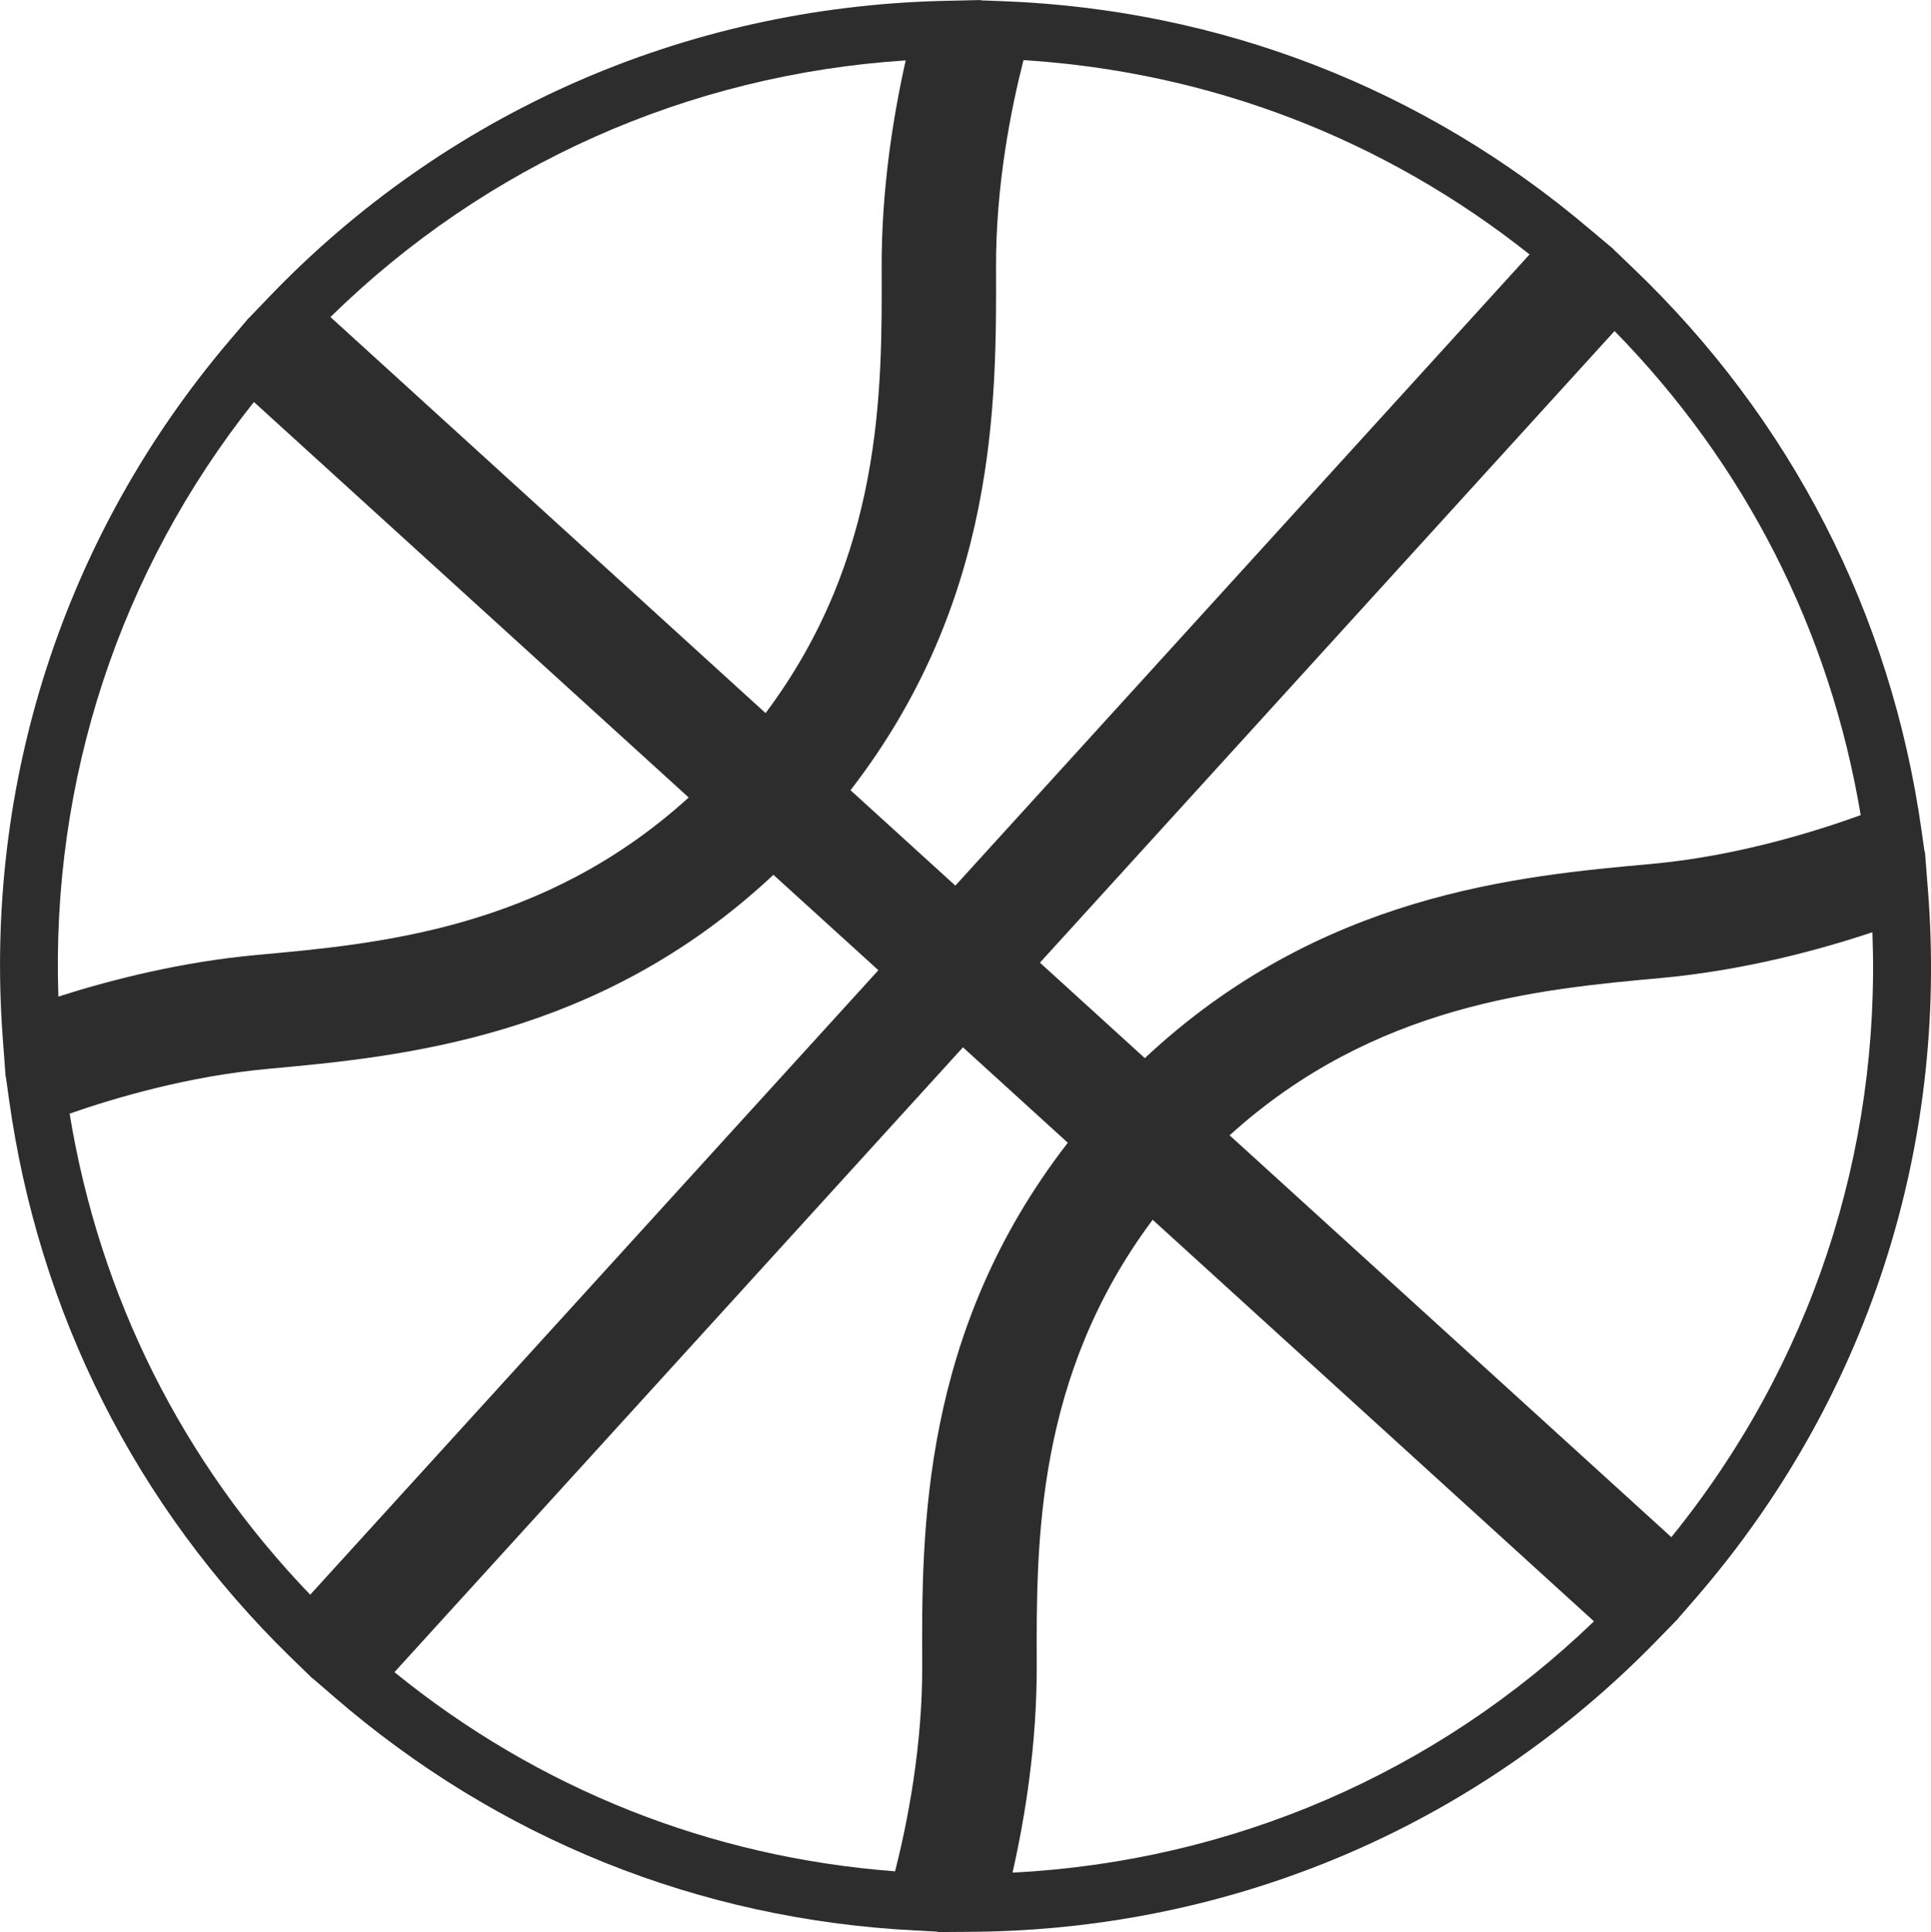 <?xml version="1.0" encoding="iso-8859-1"?>
<!-- Generator: Adobe Illustrator 16.0.0, SVG Export Plug-In . SVG Version: 6.00 Build 0)  -->
<!DOCTYPE svg PUBLIC "-//W3C//DTD SVG 1.1//EN" "http://www.w3.org/Graphics/SVG/1.1/DTD/svg11.dtd">
<svg version="1.1" id="Capa_1" xmlns="http://www.w3.org/2000/svg" xmlns:xlink="http://www.w3.org/1999/xlink" x="0px" y="0px"
	 width="27.851px" height="27.863px" viewBox="0 0 27.851 27.863" style="enable-background:new 0 0 27.851 27.863;"
	 xml:space="preserve">
<g>
	<g>
		<path style="fill:#2D2D2D;" d="M13.535,27.858l-0.332-0.018c-3.123-0.157-6.023-1.325-8.388-3.372L4.493,24.19l9.342-10.267
			l2.715,2.472l-0.257,0.307c-2.174,2.593-2.164,5.425-2.156,7.301c0.007,1.484-0.316,2.853-0.51,3.537L13.535,27.858z
			 M5.689,24.115c2.074,1.684,4.556,2.671,7.221,2.872c0.177-0.697,0.397-1.802,0.391-2.979c-0.008-1.924-0.018-4.797,2.1-7.528
			l-1.512-1.376L5.689,24.115z"/>
	</g>
	<g>
		<path style="fill:#2D2D2D;" d="M4.504,24.203l-0.31-0.301c-2.232-2.177-3.638-4.966-4.066-8.062l-0.046-0.33l0.312-0.116
			c0.653-0.247,1.962-0.681,3.393-0.809c1.867-0.171,4.691-0.432,7.062-2.834l0.282-0.284l2.717,2.47L4.504,24.203z M1.004,16.06
			c0.432,2.636,1.625,5.02,3.47,6.938l8.195-9.006l-1.514-1.376c-2.518,2.36-5.377,2.623-7.294,2.799
			C2.729,15.518,1.673,15.827,1.004,16.06z"/>
	</g>
	<g>
		<path style="fill:#2D2D2D;" d="M13.834,13.95l-2.714-2.469l0.257-0.308c2.171-2.593,2.162-5.43,2.155-7.303
			c-0.007-1.496,0.319-2.866,0.514-3.55l0.09-0.315l0.327,0.012c3.146,0.12,6.075,1.257,8.471,3.292l0.33,0.277L13.834,13.95z
			 M12.267,11.396l1.512,1.376l8.282-9.103C19.958,2,17.45,1.037,14.762,0.867c-0.179,0.699-0.402,1.812-0.396,3
			C14.372,5.791,14.381,8.662,12.267,11.396z"/>
	</g>
	<g>
		<path style="fill:#2D2D2D;" d="M16.537,16.409l-2.717-2.471l9.43-10.363l0.309,0.296c2.277,2.179,3.712,4.979,4.154,8.095
			l0.046,0.325l-0.305,0.121c-0.678,0.27-2.043,0.741-3.57,0.878c-1.867,0.17-4.688,0.426-7.065,2.835L16.537,16.409z
			 M14.999,13.883l1.513,1.377c2.524-2.365,5.381-2.627,7.297-2.8c1.238-0.111,2.387-0.472,3.028-0.705
			c-0.444-2.658-1.664-5.057-3.55-6.981L14.999,13.883z"/>
	</g>
	<g>
		<path style="fill:#2D2D2D;" d="M13.523,27.863l0.141-0.531c0.172-0.643,0.46-1.932,0.454-3.328
			c-0.007-1.984-0.016-4.702,2.136-7.287l0.278-0.336l7.662,6.972l-0.301,0.309c-2.594,2.663-6.083,4.154-9.821,4.197L13.523,27.863
			z M16.625,17.591c-1.686,2.256-1.678,4.646-1.672,6.412c0.004,1.138-0.166,2.196-0.349,3.003c3.166-0.162,6.111-1.434,8.386-3.624
			L16.625,17.591z"/>
	</g>
	<g>
		<path style="fill:#2D2D2D;" d="M0.081,15.523L0.04,14.975c-0.274-3.681,0.884-7.25,3.26-10.052l0.28-0.328l7.567,6.883
			l-0.307,0.311c-2.373,2.39-5.078,2.635-7.054,2.815c-1.283,0.115-2.442,0.462-3.188,0.731L0.081,15.523z M3.662,5.797
			c-1.937,2.438-2.927,5.45-2.82,8.575c0.765-0.244,1.772-0.501,2.869-0.601c1.759-0.159,4.136-0.374,6.222-2.27L3.662,5.797z"/>
	</g>
	<g>
		<path style="fill:#2D2D2D;" d="M24.182,23.365l-7.661-6.97l0.308-0.309c2.374-2.388,5.079-2.633,7.054-2.813
			c1.438-0.132,2.723-0.556,3.36-0.797l0.52-0.198l0.044,0.556c0.295,3.751-0.892,7.376-3.345,10.209L24.182,23.365z M17.735,16.373
			l6.371,5.795c2.004-2.47,3.021-5.536,2.9-8.724c-0.745,0.249-1.845,0.55-3.048,0.66C22.2,14.265,19.823,14.479,17.735,16.373z"/>
	</g>
	<g>
		<path style="fill:#2D2D2D;" d="M11.134,11.494L3.567,4.61l0.296-0.309c2.558-2.675,6.013-4.195,9.729-4.288L14.148,0l-0.143,0.537
			c-0.211,0.788-0.46,2.004-0.456,3.334c0.009,1.984,0.019,4.702-2.137,7.289L11.134,11.494z M4.766,4.572l6.276,5.712
			c1.69-2.256,1.681-4.644,1.674-6.409c-0.004-1.141,0.166-2.197,0.347-3.004C9.921,1.076,7.007,2.375,4.766,4.572z"/>
	</g>
</g>
<g>
</g>
<g>
</g>
<g>
</g>
<g>
</g>
<g>
</g>
<g>
</g>
<g>
</g>
<g>
</g>
<g>
</g>
<g>
</g>
<g>
</g>
<g>
</g>
<g>
</g>
<g>
</g>
<g>
</g>
</svg>
